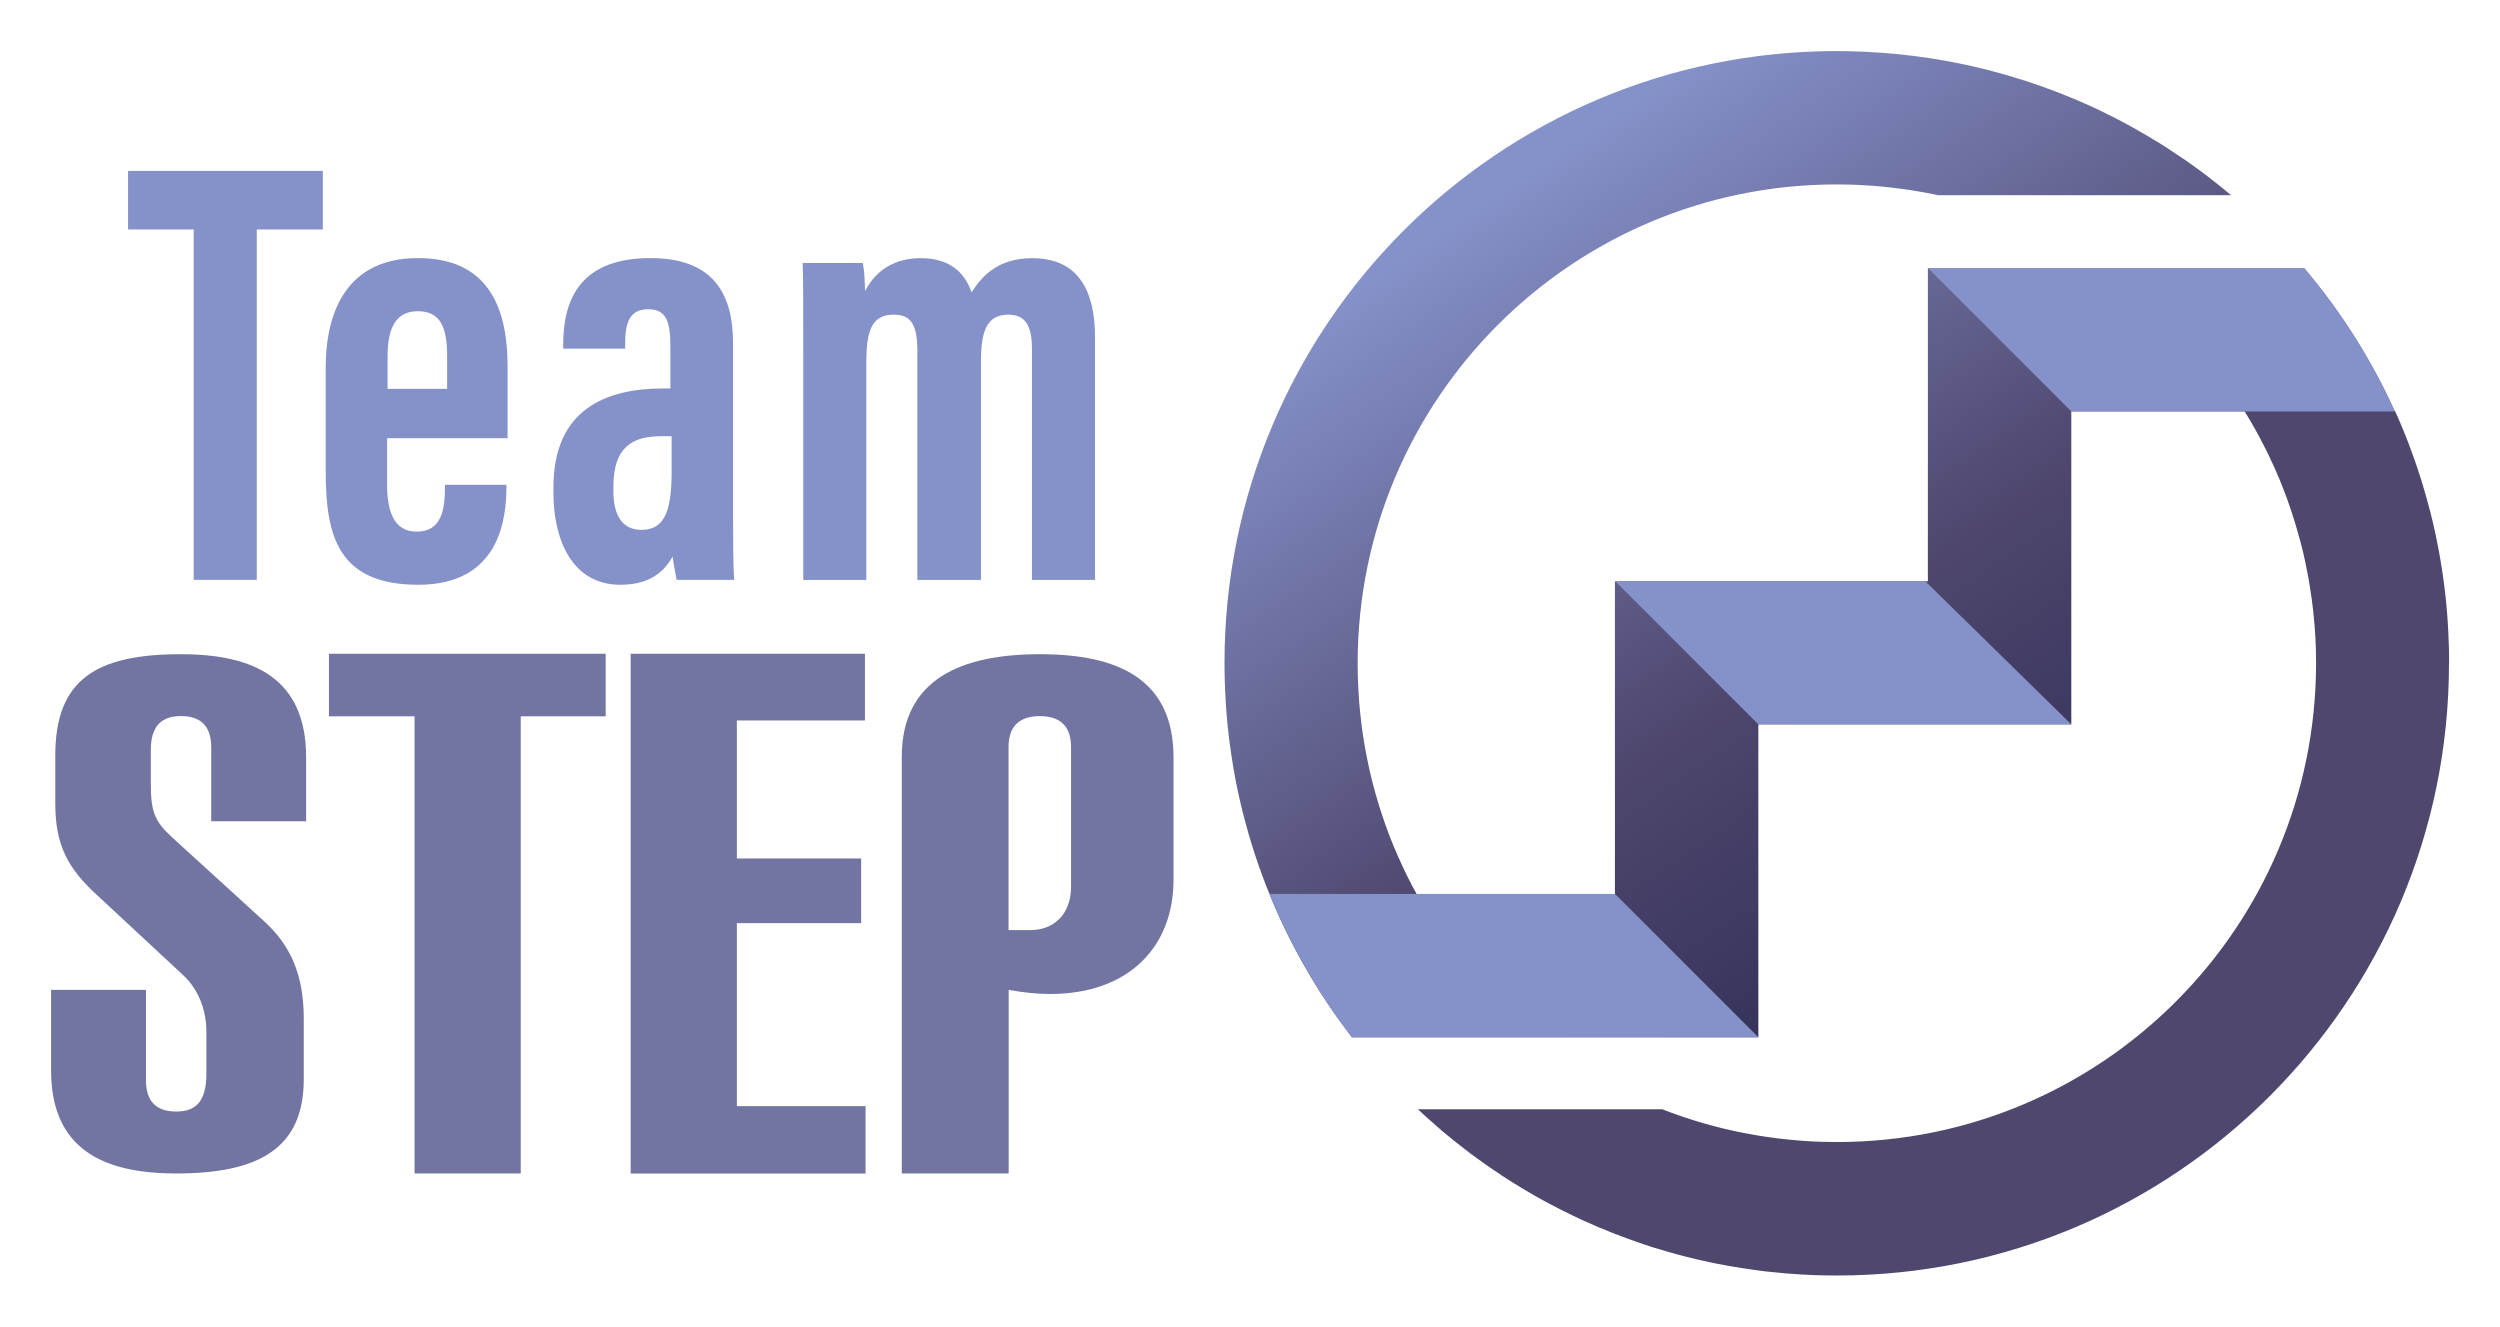 <?xml version="1.0" encoding="UTF-8"?>
<svg id="Layer_4" data-name="Layer 4" xmlns="http://www.w3.org/2000/svg" xmlns:xlink="http://www.w3.org/1999/xlink" viewBox="0 0 392 208">
  <defs>
    <style>
      .cls-1 {
        fill: #7274a2;
      }

      .cls-1, .cls-2, .cls-3, .cls-4, .cls-5 {
        stroke-width: 0px;
      }

      .cls-2 {
        fill: url(#linear-gradient);
      }

      .cls-3 {
        fill: none;
      }

      .cls-4 {
        fill: #4f476d;
      }

      .cls-5 {
        fill: #8591c9;
      }
    </style>
    <linearGradient id="linear-gradient" x1="236.72" y1="28.94" x2="325.26" y2="158.54" gradientUnits="userSpaceOnUse">
      <stop offset="0" stop-color="#8591c9"/>
      <stop offset=".55" stop-color="#4e466d"/>
      <stop offset=".97" stop-color="#2c2c54"/>
    </linearGradient>
  </defs>
  <circle class="cls-3" cx="288" cy="104" r="96"/>
  <path class="cls-2" d="M375.53,64.51h-50.75v49.07h-49.07v49.06h-63.72c-2.48-3.21-4.77-6.58-6.83-10.1-2.32-3.95-4.37-8.08-6.11-12.37-.78-1.91-1.5-3.84-2.15-5.8-.4-1.19-.77-2.4-1.12-3.61-.14-.46-.26-.91-.38-1.37-.55-1.98-1.03-3.99-1.45-6.02-.16-.78-.31-1.57-.44-2.35-.03-.17-.07-.35-.1-.53-.13-.75-.25-1.51-.36-2.27-.46-3.05-.77-6.14-.92-9.27-.02-.37-.04-.75-.05-1.13-.05-1.26-.08-2.53-.08-3.81,0-53.03,42.98-96,96-96,1.11,0,2.2.02,3.3.07.55.01,1.11.03,1.66.07.71.03,1.42.08,2.13.13.35.02.71.04,1.05.09.54.03,1.08.09,1.63.14.08.01.16.02.24.03.68.07,1.37.14,2.04.23.19.02.38.04.57.08.63.08,1.26.16,1.89.26.11.02.21.03.31.05.74.11,1.49.23,2.21.37.62.11,1.23.22,1.83.35.35.07.69.13,1.04.21.4.09.79.17,1.18.26.62.14,1.24.28,1.84.43.6.14,1.19.29,1.78.46.72.18,1.43.39,2.14.6.72.21,1.42.42,2.13.64,2.1.67,4.19,1.41,6.23,2.21,1.45.57,2.9,1.18,4.32,1.82.08.03.14.07.22.1.48.22.97.44,1.44.67.15.07.29.14.44.22.31.15.62.3.93.46.42.21.85.41,1.26.63.66.34,1.31.68,1.95,1.03.52.28,1.04.58,1.55.87.42.24.85.48,1.26.73.53.31,1.06.63,1.59.95.56.35,1.13.69,1.67,1.05.61.39,1.21.8,1.82,1.21.68.44,1.36.91,2.02,1.39.63.44,1.25.9,1.87,1.36.62.47,1.23.94,1.83,1.42.22.16.42.34.64.51.61.49,1.23.99,1.82,1.5h-45.93c-.25-.05-.51-.11-.76-.16-.43-.1-.88-.18-1.32-.26-1.52-.28-3.06-.52-4.62-.7-.41-.05-.82-.11-1.25-.14-.21-.03-.4-.05-.61-.07-.43-.04-.88-.09-1.32-.12-.26-.02-.53-.04-.79-.05-.41-.03-.83-.05-1.25-.08-.61-.03-1.2-.07-1.8-.08-.73-.02-1.45-.03-2.18-.03-41.49,0-75.12,33.63-75.12,75.12,0,1.36.03,2.69.11,4.02.03.67.08,1.33.13,2,.07.85.15,1.68.25,2.52.04.48.11.95.17,1.42.08.65.17,1.29.28,1.93,0,.02,0,.04.01.07.09.63.21,1.26.33,1.89.11.64.24,1.28.38,1.91.13.64.27,1.27.43,1.9.14.63.3,1.26.48,1.88.16.63.34,1.25.52,1.85.17.62.37,1.24.57,1.84.78,2.44,1.69,4.82,2.72,7.14h.01c.87,1.98,1.82,3.92,2.87,5.8h31.08v-49.06h49.07v-49.07h59.01c5.72,6.76,10.52,14.31,14.21,22.47Z"/>
  <path class="cls-4" d="M384,104c0,53.02-42.98,96-96,96-.82,0-1.65-.01-2.47-.03-.82-.02-1.65-.05-2.46-.1-.49-.02-.98-.04-1.45-.09-.49-.02-.98-.06-1.46-.1-.41-.03-.82-.08-1.24-.12-.46-.03-.9-.08-1.34-.13-.57-.05-1.14-.12-1.7-.2-.27-.03-.53-.06-.8-.11-.04-.01-.1-.01-.15-.02-.04-.01-.09-.01-.13-.02-.59-.08-1.18-.16-1.77-.26-.47-.07-.94-.14-1.41-.23-.35-.05-.68-.12-1.03-.18-.43-.08-.88-.16-1.32-.25-.28-.05-.55-.11-.84-.17-.62-.12-1.23-.26-1.84-.4-.46-.1-.92-.21-1.39-.33-.3-.08-.62-.15-.92-.23-.13-.03-.26-.07-.39-.1-.11-.03-.22-.07-.33-.1-.24-.05-.47-.12-.69-.17-.24-.07-.47-.13-.69-.2-.17-.05-.35-.1-.51-.14-.17-.05-.35-.1-.51-.15-.35-.1-.68-.2-1.02-.3-.35-.11-.69-.21-1.04-.31-.11-.03-.22-.07-.33-.11-.35-.11-.68-.22-1.03-.34-.1-.03-.18-.07-.28-.1-.24-.08-.48-.16-.7-.24-.24-.08-.48-.16-.7-.25-.08-.02-.16-.04-.24-.08-.47-.16-.93-.34-1.39-.51-.47-.17-.92-.35-1.38-.53-.01-.01-.03-.01-.04-.02l-.42-.16c-.49-.19-.99-.4-1.47-.61-.03-.01-.05-.02-.09-.03-.04-.02-.1-.03-.14-.05-.08-.03-.16-.07-.25-.1-.18-.08-.36-.16-.54-.24-.54-.24-1.1-.48-1.63-.72h-.01c-.6-.27-1.19-.55-1.79-.84-.59-.28-1.18-.57-1.77-.87s-1.17-.6-1.76-.91c-.59-.3-1.16-.62-1.74-.94-.26-.13-.52-.28-.78-.44-.27-.15-.53-.3-.79-.46-.18-.1-.37-.21-.56-.33-.27-.16-.55-.33-.82-.49-.24-.15-.48-.29-.7-.44-.09-.04-.16-.09-.25-.14-.33-.2-.65-.4-.98-.62-.24-.14-.48-.29-.72-.46-.23-.15-.47-.3-.69-.47-.27-.17-.54-.36-.8-.53-.27-.18-.53-.37-.8-.55-.03-.01-.07-.03-.1-.07-.13-.08-.25-.16-.38-.26-.13-.1-.25-.18-.38-.27-1.5-1.05-2.95-2.15-4.38-3.29-.21-.16-.4-.33-.61-.5-.05-.04-.11-.09-.17-.14-.17-.14-.36-.28-.53-.43-.26-.22-.53-.43-.79-.65-.24-.2-.48-.4-.7-.61-.08-.07-.16-.14-.24-.21-.15-.14-.3-.27-.46-.41-.83-.72-1.65-1.45-2.44-2.21h38.31c.74.3,1.49.57,2.23.83.79.28,1.58.55,2.38.8.74.24,1.49.47,2.23.67.05.02.12.03.18.05.52.15,1.05.29,1.57.42.34.09.66.16.99.25.37.09.74.17,1.12.26.91.21,1.82.4,2.74.56.34.07.67.13,1.01.18.12.02.24.04.36.07.38.07.77.13,1.15.18.6.1,1.2.17,1.8.25.17.02.34.04.51.07.49.06.96.12,1.45.16.48.05.97.1,1.45.13.33.03.65.05.98.08.46.03.92.07,1.39.09.53.03,1.07.04,1.62.06.75.02,1.5.03,2.24.03,41.49,0,75.12-33.63,75.12-75.12,0-.74-.01-1.46-.03-2.19-.02-.63-.04-1.27-.08-1.9-.02-.38-.04-.76-.08-1.14-.01-.3-.03-.6-.07-.89-.03-.43-.07-.88-.12-1.31-.05-.6-.12-1.19-.2-1.78-.06-.56-.14-1.13-.23-1.68-.24-1.7-.54-3.37-.9-5.03-.11-.52-.23-1.04-.35-1.55-.03-.11-.05-.22-.09-.34-.14-.6-.29-1.18-.46-1.76-.01-.09-.04-.17-.08-.27-.16-.65-.36-1.3-.55-1.94-.21-.68-.42-1.37-.65-2.05-.22-.67-.46-1.33-.69-2.01t-.01-.02c-.25-.66-.5-1.33-.77-2-.26-.66-.53-1.32-.82-1.97-.28-.65-.56-1.3-.88-1.94-.29-.65-.6-1.29-.92-1.92h-.01c-.99-1.98-2.07-3.93-3.24-5.8h23.62c.86,1.91,1.66,3.84,2.39,5.8.52,1.39,1.01,2.8,1.46,4.22.2.59.38,1.17.55,1.77.18.59.35,1.16.51,1.75.22.78.43,1.56.63,2.34.08.29.15.6.22.9.14.53.26,1.05.37,1.58.1.37.17.74.25,1.12.16.74.31,1.49.44,2.22.17.92.34,1.85.48,2.79.13.78.24,1.57.34,2.36.04.26.08.53.11.79.01.08.02.16.02.24.05.36.1.73.13,1.1.01.09.02.17.03.26.05.48.1.97.14,1.44.12,1.29.21,2.58.27,3.87.04.81.08,1.64.1,2.46.01.36.02.72.02,1.08.01.47.01.92.01,1.39Z"/>
  <path class="cls-5" d="M302.31,42.04l22.47,22.47h50.75c-3.56-7.84-8.21-15.36-14.21-22.47h-59.01Z"/>
  <path class="cls-5" d="M199.05,140.17c2.71,6.82,7.41,15.47,12.94,22.47h63.72s-22.47-22.47-22.47-22.47h-54.19Z"/>
  <polygon class="cls-5" points="253.24 91.11 275.71 113.58 324.78 113.58 301.86 91.11 253.24 91.11"/>
  <g>
    <path class="cls-1" d="M33.12,128.78v-11.64c0-3.24-1.61-4.86-4.73-4.86s-4.74,1.62-4.74,5.29v5.28c0,4.42.57,5.93,3.42,8.52l14.31,13.05c4.17,3.78,6.25,8.41,6.25,15.32v9.49c0,10.89-7.11,14.77-20,14.77-11.56,0-19.62-3.88-19.62-16.18v-12.61h14.88v14.23c0,3.24,1.61,4.85,4.73,4.85s4.74-1.61,4.74-5.93v-6.68c0-2.81-.95-6.26-3.6-8.74l-13.46-12.51c-4.74-4.31-6.63-7.98-6.63-14.45v-7.55c0-11.97,6.53-15.85,19.71-15.85,11.57,0,19.62,3.88,19.62,16.17v10.03h-14.88Z"/>
    <path class="cls-1" d="M65,184v-71.68h-13.42v-9.81h43.39v9.81h-13.32v71.68h-16.65Z"/>
    <path class="cls-1" d="M98.89,184v-81.49h36.73v10.46h-20.08v21.64h19.49v10.14h-19.49v28.69h20.18v10.57h-36.83Z"/>
    <path class="cls-1" d="M141.4,184v-65.35c0-12.19,9.4-16.07,21.65-16.07s20.96,3.88,20.96,16.18v19.2c0,10.35-6.86,17.9-19.39,17.9-1.96,0-4.11-.22-6.46-.65v28.79h-16.75ZM167.94,117.14c0-3.24-1.67-4.85-4.9-4.85s-4.9,1.62-4.9,4.85v28.69h3.53c3.33,0,6.27-2.26,6.27-6.79v-21.89Z"/>
  </g>
  <g>
    <path class="cls-5" d="M30.37,35.98h-10.29v-9.18h30.54v9.18h-10.36v54.94h-9.89v-54.94Z"/>
    <path class="cls-5" d="M60.7,68.71v7.3c0,3.84.89,7.35,4.64,7.35,3.94,0,4.43-3.52,4.43-7.1v-.24h9.64v.23c0,5.21-1.11,15.44-13.83,15.44s-14.51-7.84-14.51-17.88v-16.28c0-6.8,2.14-17.06,14.46-17.06,10.61,0,14.06,7.15,14.06,16.98v11.26h-18.88ZM70.11,60.97v-5.09c0-4.6-1.06-7.08-4.61-7.08-3.19,0-4.73,2.26-4.73,7.09v5.08h9.33Z"/>
    <path class="cls-5" d="M114.94,80.75c0,3.13.01,8.28.19,10.17h-9.03c-.2-.93-.55-2.94-.64-3.64-1.69,3.04-4.38,4.41-8.2,4.41-7.47,0-10.48-6.92-10.48-14.42v-.86c0-12.24,8.25-15.5,17.2-15.5h1.14v-6.34c0-3.89-.46-6.08-3.48-6.08s-3.61,2.28-3.61,5.37v.81h-9.72v-.64c0-7.19,2.76-13.56,13.68-13.56,9.59,0,12.95,5.29,12.95,13.32v26.96ZM105.31,68.4h-1.65c-4.51,0-7.48,1.71-7.48,7.9v.78c0,3.5,1.27,6,4.36,6,3.31,0,4.77-2.29,4.77-8.99v-5.69Z"/>
    <path class="cls-5" d="M125.95,55.64c0-9.89,0-12.16-.1-14.4h9.44c.28,1.51.28,2.67.36,4.38,1.74-3.35,4.74-5.14,8.73-5.14s6.75,1.77,7.96,5.36c1.75-2.76,4.33-5.36,9.55-5.36s9.81,2.72,9.81,12.43v38.02h-9.89v-36.22c0-3.46-.91-5.37-3.7-5.37-3.48,0-4.3,2.69-4.3,7.6v33.99h-9.97v-35.98c0-4.53-1.34-5.61-3.72-5.61-3.53,0-4.28,2.72-4.28,7.46v34.13h-9.89v-35.28Z"/>
  </g>
</svg>